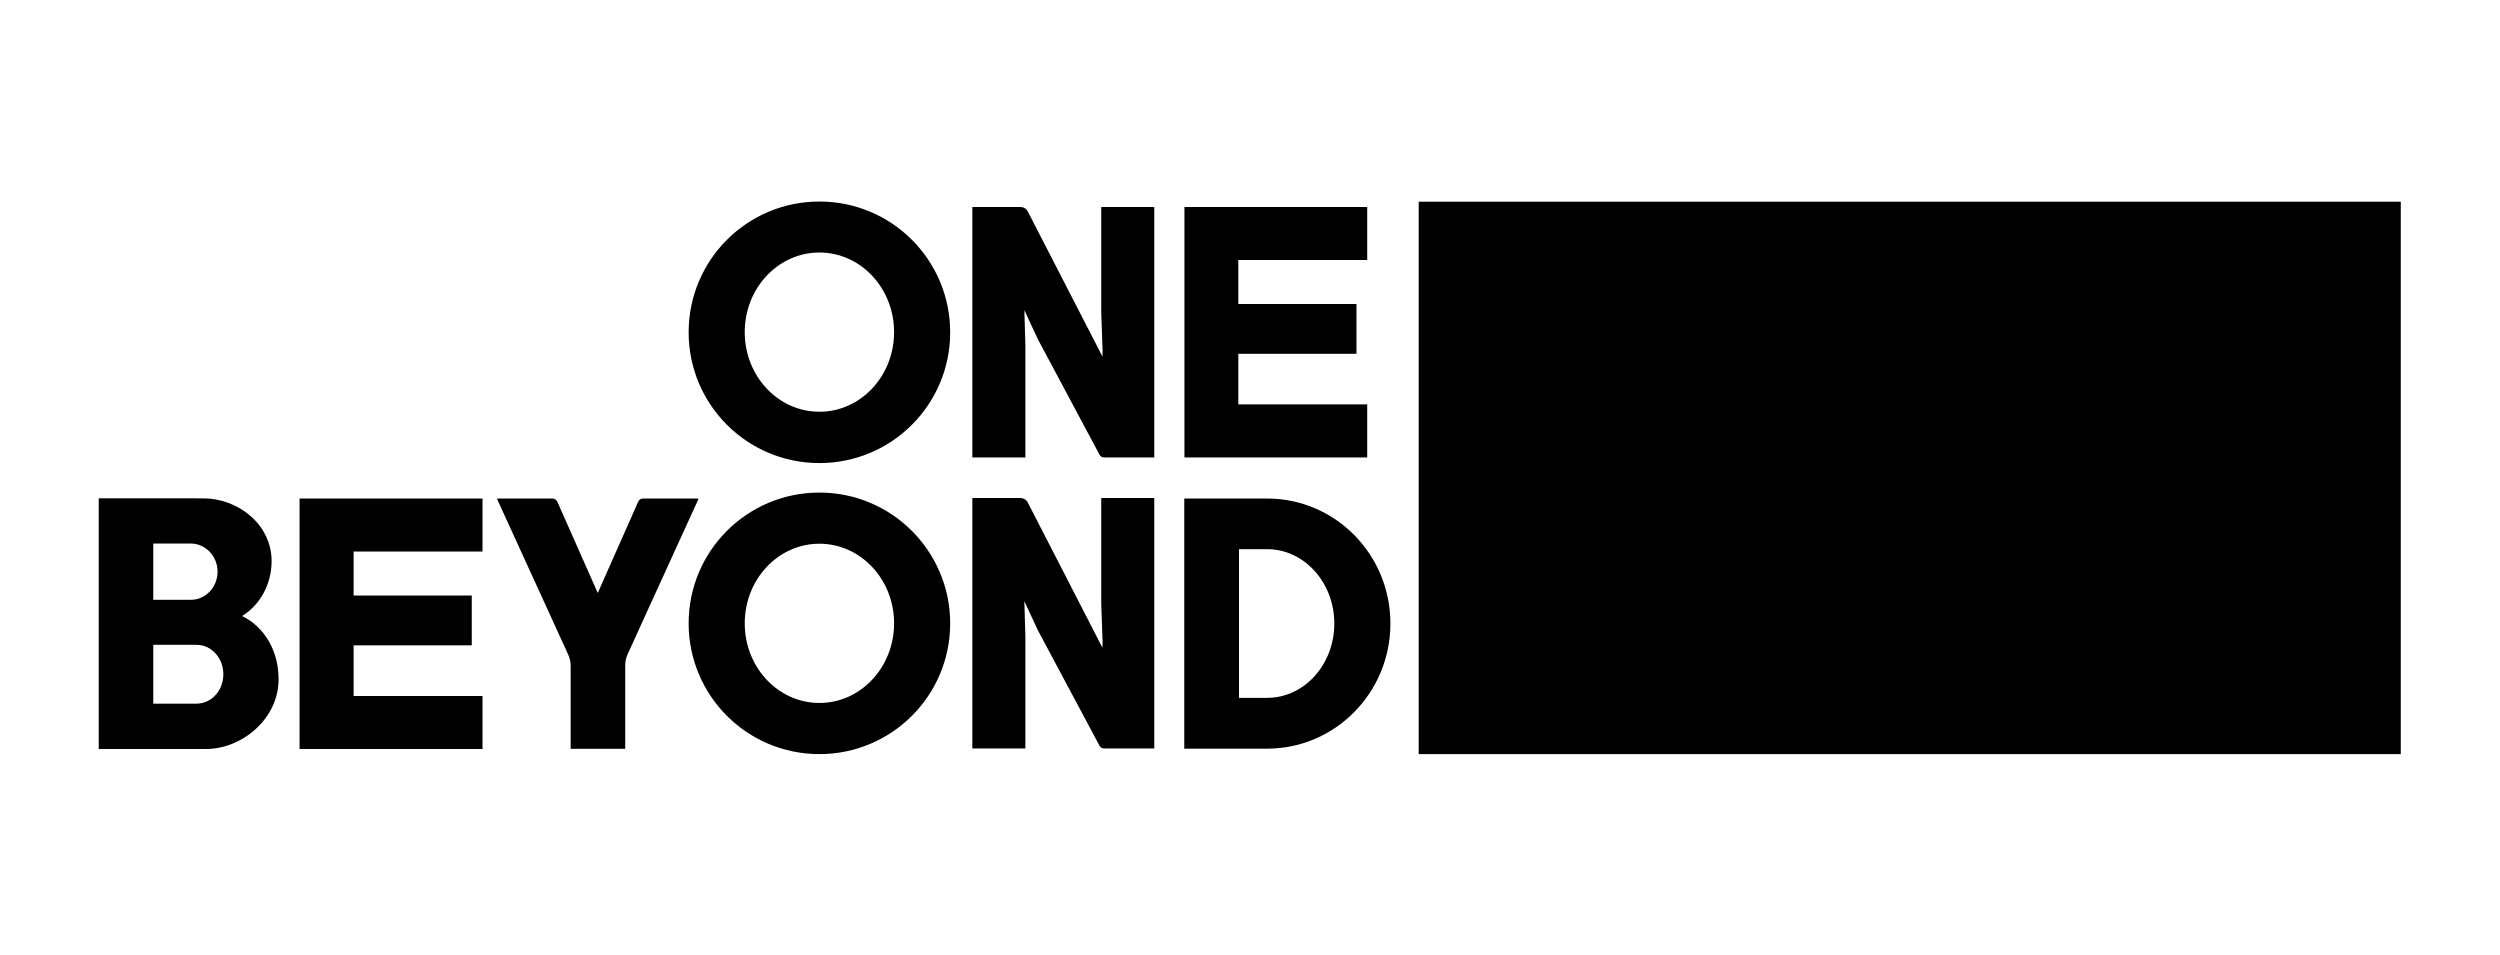 <?xml version="1.0" encoding="utf-8"?>
<!-- Generator: Adobe Illustrator 26.0.3, SVG Export Plug-In . SVG Version: 6.00 Build 0)  -->
<svg version="1.1" id="Layer_1" xmlns="http://www.w3.org/2000/svg" xmlns:xlink="http://www.w3.org/1999/xlink" x="0px" y="0px"
	 viewBox="0 0 1466.3 560" style="enable-background:new 0 0 1466.3 560;" xml:space="preserve">
<g>
	<path d="M480.6,118.2c-42.4,0-76.7,34.3-76.7,76.7c0,42.4,34.3,76.7,76.7,76.7s76.7-34.3,76.7-76.7
		C557.3,152.5,523,118.2,480.6,118.2z M480.6,241.5c-24.2,0-43.8-20.9-43.8-46.7s19.6-46.7,43.8-46.7s43.8,20.9,43.8,46.7
		S504.8,241.5,480.6,241.5z M409.3,292.4h-32.2c-1.2,0-2.4,0.7-2.8,1.9l-23.7,53.5l-23.7-53.5c-0.5-1.1-1.6-1.9-2.8-1.9h-32.2
		c-0.2,0-0.3,0.2-0.3,0.4l41.6,91c1,2.1,1.5,4.5,1.5,6.8v48.6h32v-48.9c0-2.3,0.5-4.7,1.5-6.8l41.4-90.7
		C409.6,292.6,409.5,292.4,409.3,292.4z M726.3,268.3h75.6v-31.1h-75.6v-29.7h69.3v-29.2h-69.3v-25.8h75.6v-31.1h-75.6h-26.7h-4.9
		v146.9h4.9H726.3z M180.6,292.4h-4.9v146.9h4.9h26.7H283v-31.1h-75.6v-29.7h69.3v-29.2h-69.3v-25.8H283v-31.1h-75.6H180.6z
		 M645.9,183.2l0.8,22.8l-0.1,3.1L602.8,124c-0.8-1.6-2.5-2.6-4.3-2.6h-28.2v146.9h31.1v-66.1l-0.6-20.3l7.9,17l36.2,67.8
		c0.5,1,1.6,1.6,2.7,1.6H677h0V121.4h-31.1V183.2z M480.6,288.9c-42.4,0-76.7,34.3-76.7,76.7c0,42.4,34.3,76.7,76.7,76.7
		s76.7-34.3,76.7-76.7C557.3,323.3,523,288.9,480.6,288.9z M480.6,412.3c-24.2,0-43.8-20.9-43.8-46.7s19.6-46.7,43.8-46.7
		s43.8,20.9,43.8,46.7S504.8,412.3,480.6,412.3z M645.9,354l0.8,22.8l-0.1,3.1l-43.8-85.2c-0.8-1.6-2.5-2.6-4.3-2.6h-28.2V439h31.1
		v-66.1l-0.6-20.3l7.9,17l36.2,67.8c0.5,1,1.6,1.6,2.7,1.6H677h0V292.1h-31.1V354z M743.2,292.4h-48.6v146.7h48.6
		c39.9,0,72.3-32.8,72.3-73.4C815.5,325.2,783.2,292.4,743.2,292.4z M743.2,409.3h-16.5v-87.2h16.5c21.7,0,39.4,19.5,39.4,43.6
		S765,409.3,743.2,409.3z M142,361.3c10.3-6.3,17.3-18.4,17.3-32.2c0-21.7-19.9-36.8-39.9-36.8H89.9v0h-32v147h25.7h6.3h31
		c20.8,0,42.5-17.5,42.5-40.9C163.4,381.2,154.7,367.5,142,361.3z M89.9,351.8v-33h22c8.7,0,15.7,7.4,15.7,16.5
		c0,9.1-7,16.5-15.7,16.5H89.9z M115.3,412.7H89.9v-3.3v-31.2h25.4c8.7,0,15.7,7.7,15.7,17.3C131,405,124,412.7,115.3,412.7z" />
	<rect x="832.1" y="118.3" width="576" height="324"/>
</g>
</svg>

